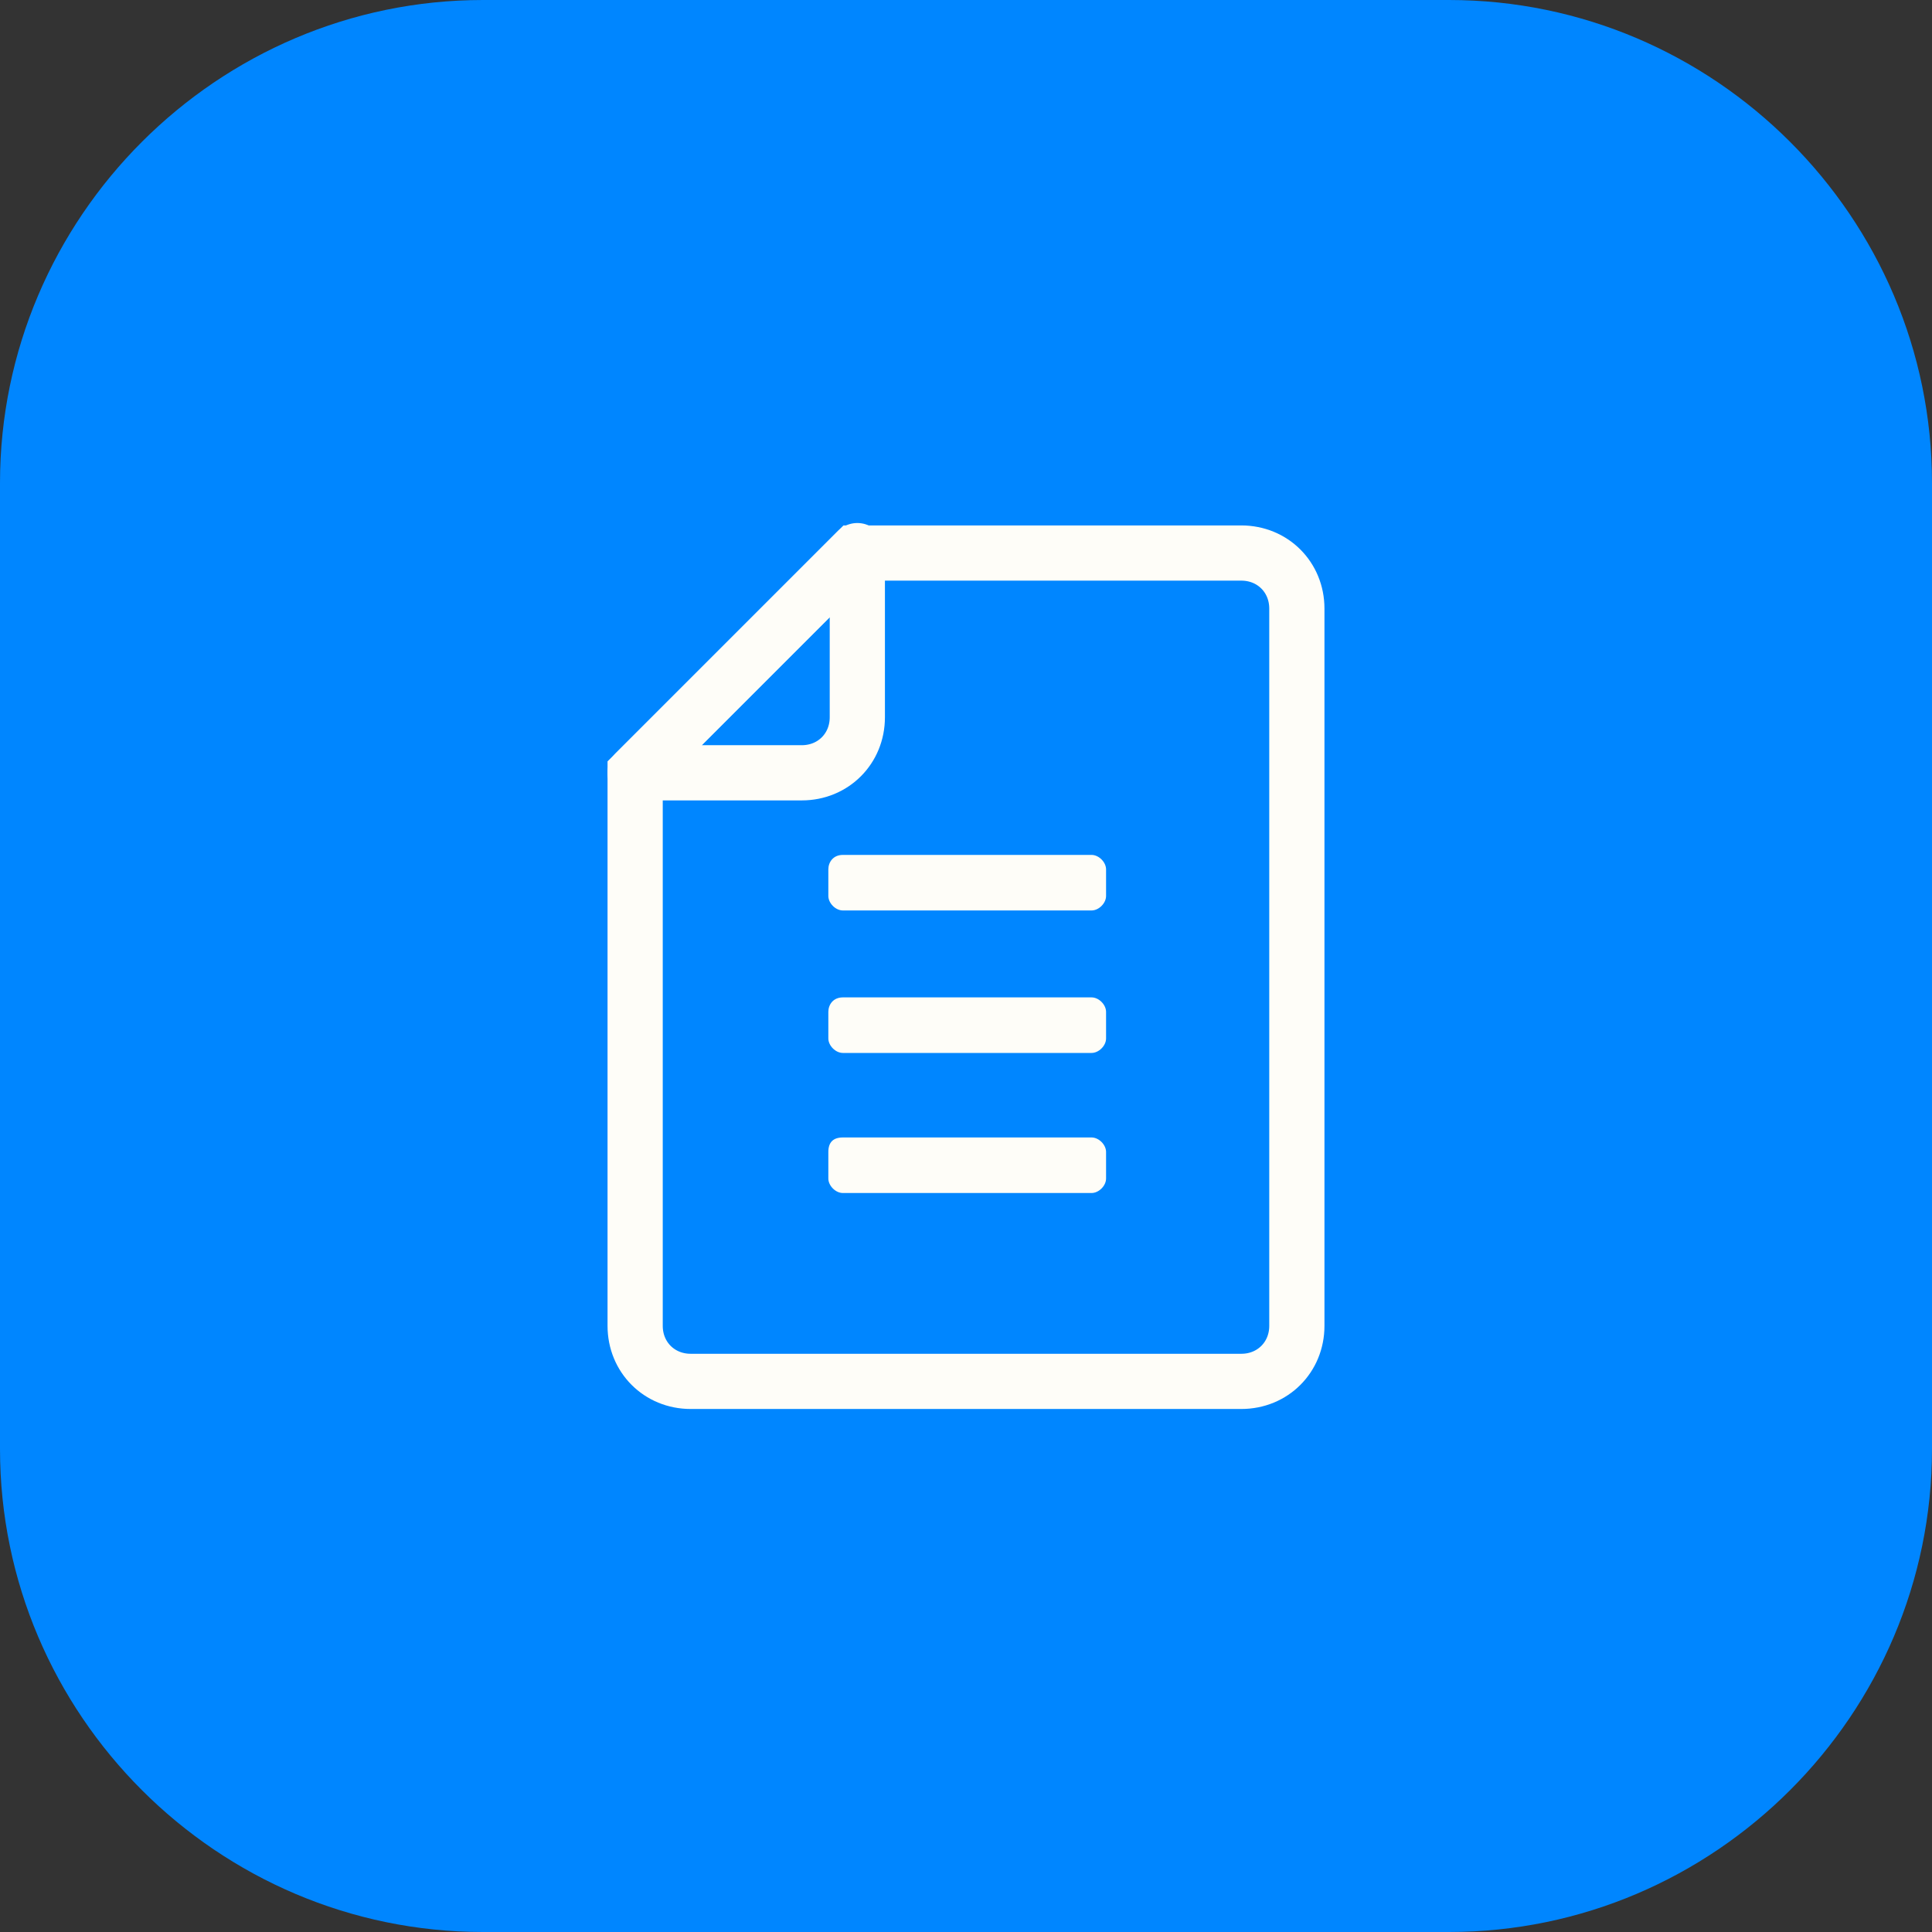 <?xml version="1.0" encoding="utf-8"?>
<!-- Generator: Adobe Illustrator 26.0.2, SVG Export Plug-In . SVG Version: 6.00 Build 0)  -->
<svg version="1.1" id="Layer_1" xmlns:xodm="http://www.corel.com/coreldraw/odm/2003"
	 xmlns="http://www.w3.org/2000/svg" xmlns:xlink="http://www.w3.org/1999/xlink" x="0px" y="0px" viewBox="0 0 80 80"
	 style="enable-background:new 0 0 80 80;" xml:space="preserve">
<rect x="0" y="0" width="80" height="80" fill="#333333" stroke="none"/>
<style type="text/css">
	.st0{fill-rule:evenodd;clip-rule:evenodd;fill:#0086FF;}
	.st1{fill:none;stroke:#FEFDF8;stroke-width:2.286;stroke-miterlimit:2.613;}
	.st2{fill-rule:evenodd;clip-rule:evenodd;fill:#FEFDF8;}
	.st3{fill:none;stroke:#FEFDF8;stroke-width:2.286;stroke-linejoin:round;stroke-miterlimit:2.613;}
</style>
<g id="Layer_x0020_1">
	<path class="st0" d="M20,0h40c11,0,20,9,20,20v40c0,11-9,20-20,20H20C9,80,0,71,0,60V20C0,9,9,0,20,0z"/>
	<g id="_2094458260512">
		<path id="Rectangle" class="st1" d="M35.4,22.9h16c1.3,0,2.3,1,2.3,2.3v29.7c0,1.3-1,2.3-2.3,2.3H28.6c-1.3,0-2.3-1-2.3-2.3V32
			l0,0L35.4,22.9z"/>
		<path class="st2" d="M34.9,35.4h10.3c0.3,0,0.6,0.3,0.6,0.6l0,1.1c0,0.3-0.3,0.6-0.6,0.6l-10.3,0c-0.3,0-0.6-0.3-0.6-0.6l0-1.1
			C34.3,35.7,34.5,35.4,34.9,35.4L34.9,35.4z"/>
		<path class="st2" d="M34.9,41.3h10.3c0.3,0,0.6,0.3,0.6,0.6l0,1.1c0,0.3-0.3,0.6-0.6,0.6H34.9c-0.3,0-0.6-0.3-0.6-0.6l0-1.1
			C34.3,41.6,34.5,41.3,34.9,41.3L34.9,41.3z"/>
		<path class="st2" d="M34.9,47.1h10.3c0.3,0,0.6,0.3,0.6,0.6l0,1.1c0,0.3-0.3,0.6-0.6,0.6H34.9c-0.3,0-0.6-0.3-0.6-0.6l0-1.1
			C34.3,47.3,34.5,47.1,34.9,47.1L34.9,47.1z"/>
		<path id="Path-3" class="st3" d="M26.3,32h6.9c1.3,0,2.3-1,2.3-2.3v-6.9l0,0C35.4,22.9,26.3,32,26.3,32z"/>
	</g>
</g>
</svg>

